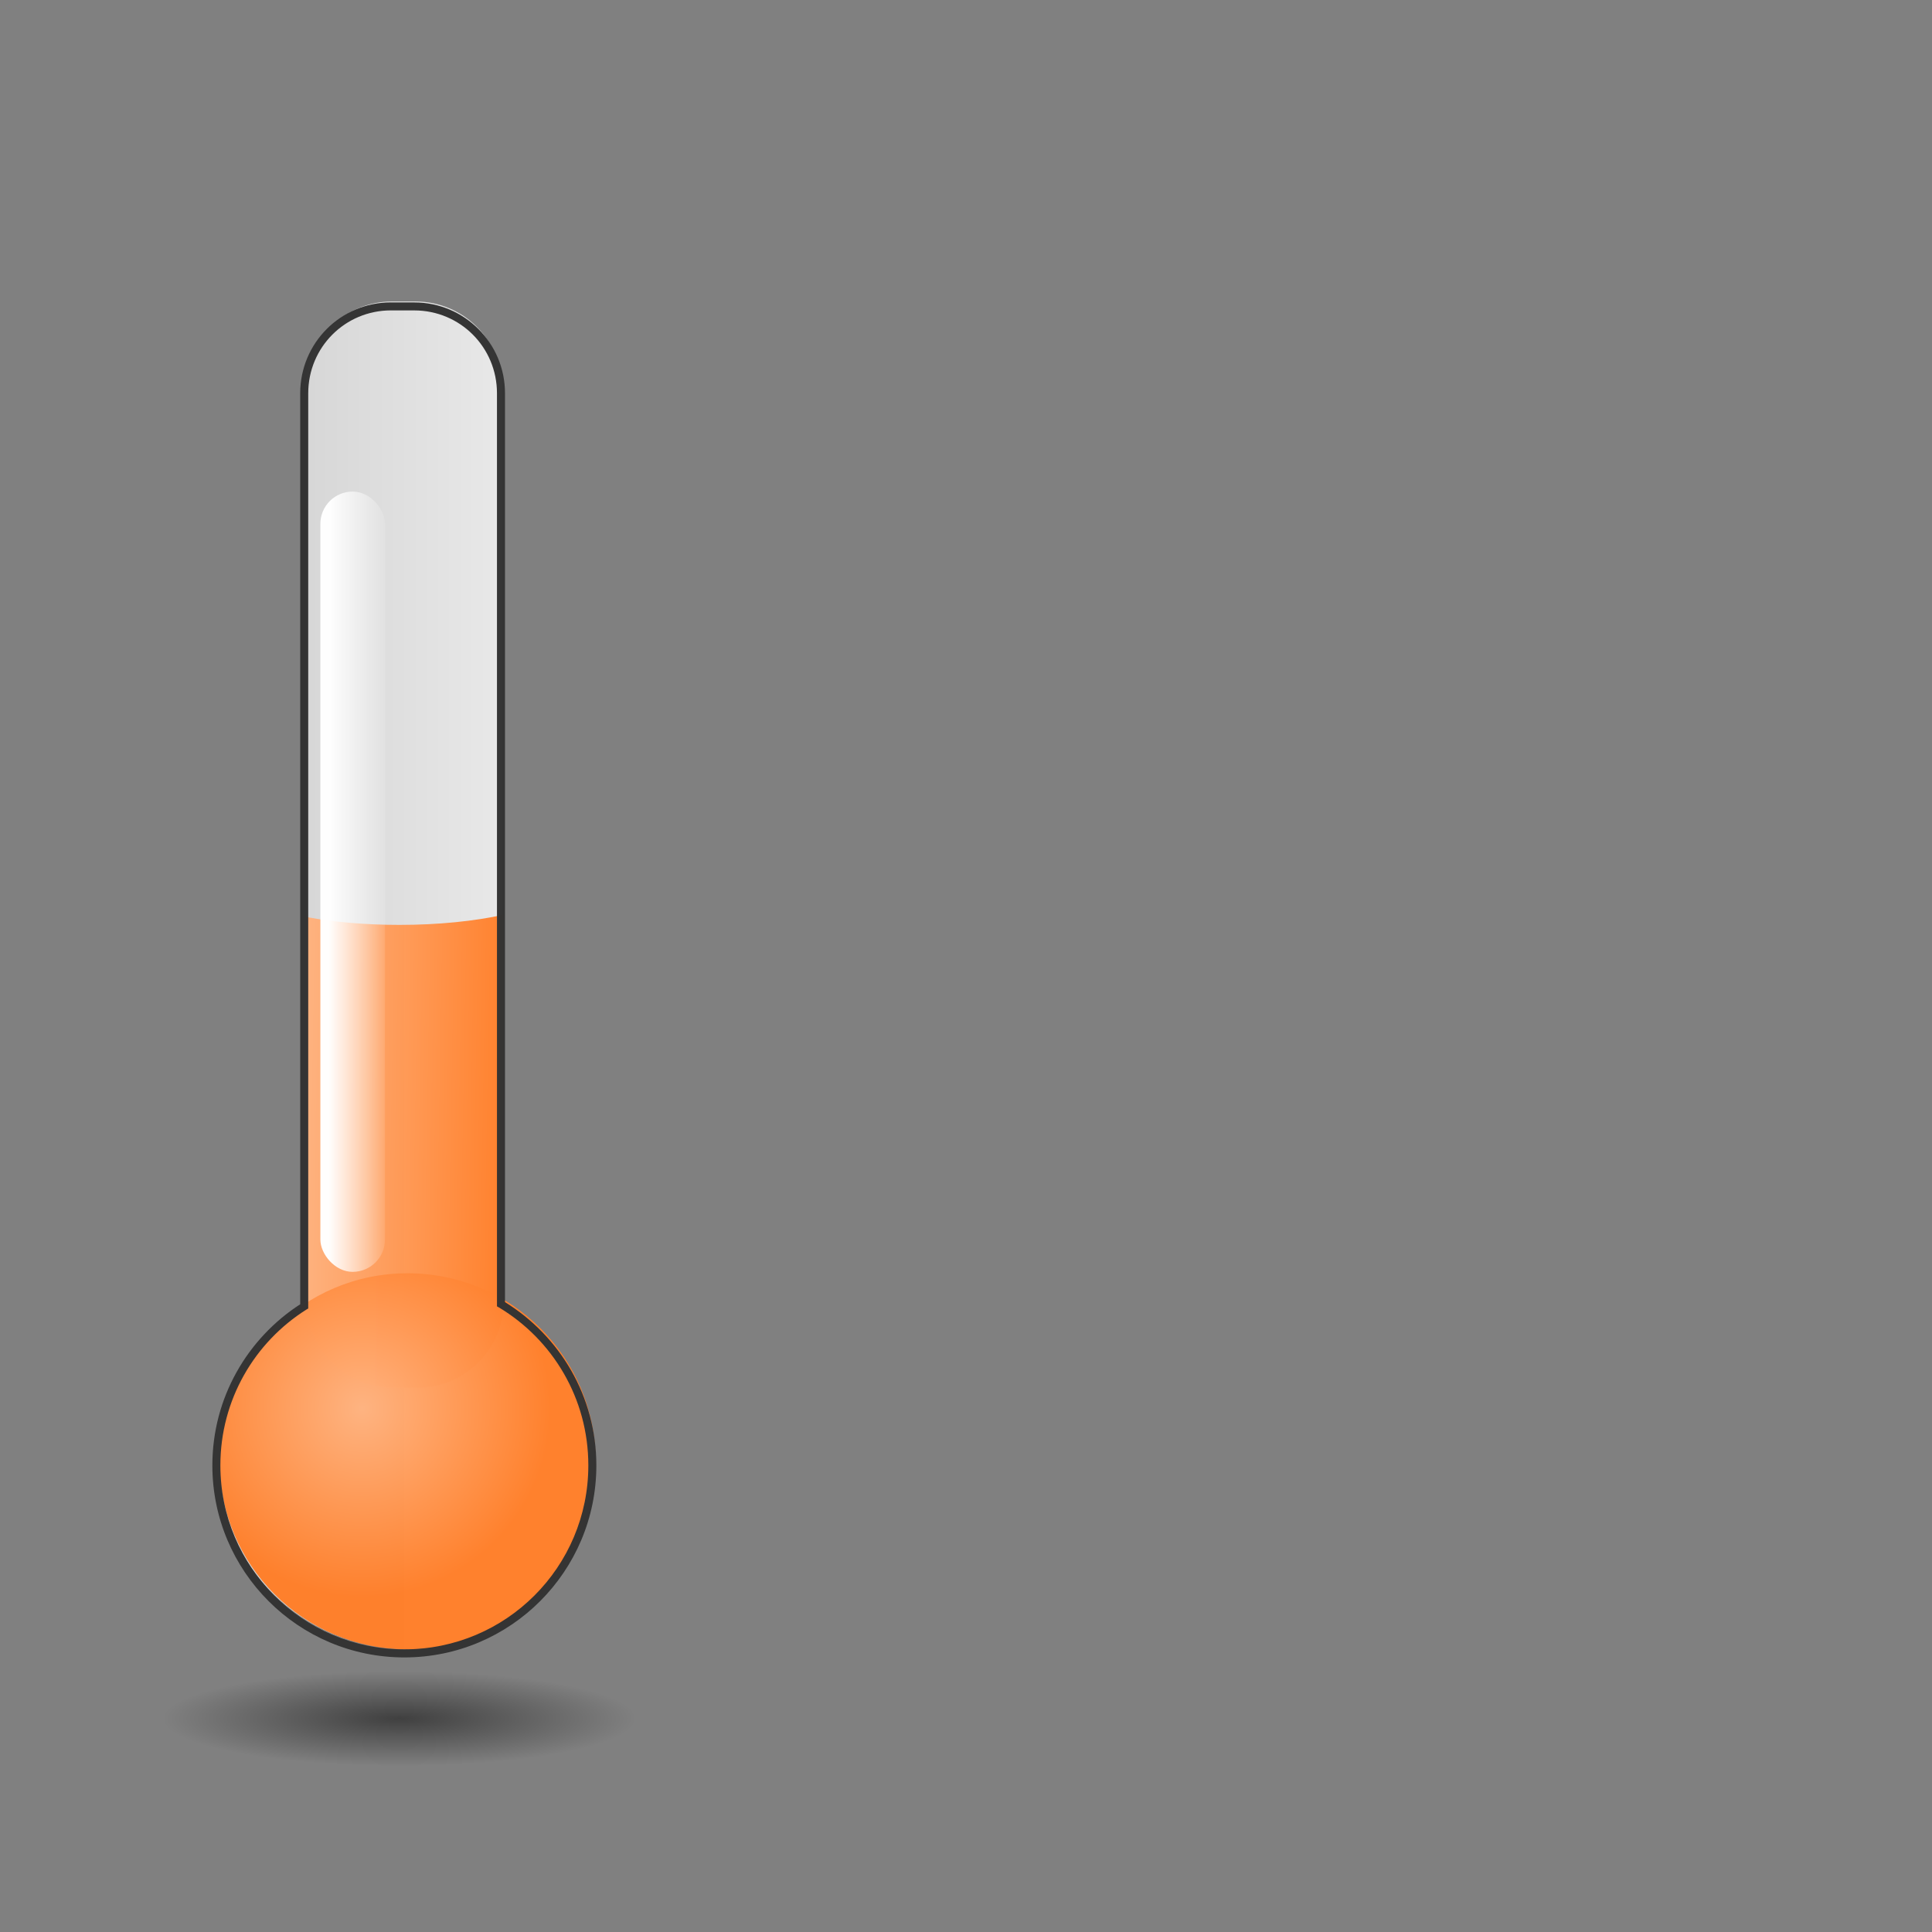 <svg:svg xmlns:dc="http://purl.org/dc/elements/1.1/" xmlns:ns1="http://sodipodi.sourceforge.net/DTD/sodipodi-0.dtd" xmlns:ns2="http://www.inkscape.org/namespaces/inkscape" xmlns:ns4="http://creativecommons.org/ns#" xmlns:rdf="http://www.w3.org/1999/02/22-rdf-syntax-ns#" xmlns:svg="http://www.w3.org/2000/svg" height="132.0" id="svg13195" version="1.1" viewBox="-11.0 -11.0 132.0 132.0" width="132.0" ns1:docname="cold.svg" ns2:version="0.48.1 r9760">
  <svg:rect x="-11.0" y="-11.0" width="132.0" height="132.0" fill="#808080" stroke="none"/>
  <svg:defs id="defs13197">
    <svg:linearGradient gradientUnits="userSpaceOnUse" id="linearGradient12094" x1="1263" x2="1356.7" y1="706.17" y2="706.17" ns2:collect="always">
      <svg:stop id="stop9451" offset="0" style="stop-color:#d0d0d0" />
      <svg:stop id="stop9453" offset="1" style="stop-color:#f2f2f2" />
    </svg:linearGradient>
    <svg:linearGradient gradientTransform="translate(476.03 -10.799)" gradientUnits="userSpaceOnUse" id="linearGradient12096" x1="849.13" x2="798.3" y1="712.36" y2="711.48" ns2:collect="always">
      <svg:stop id="stop9317" offset="0" style="stop-color:#ff7f2a" />
      <svg:stop id="stop9319" offset="1" style="stop-color:#ffb380" />
    </svg:linearGradient>
    <svg:radialGradient cx="1179.9" cy="806.77" gradientUnits="userSpaceOnUse" id="radialGradient12098" r="39.871" ns2:collect="always">
      <svg:stop id="stop9323" offset="0" style="stop-color:#ffb380" />
      <svg:stop id="stop9325" offset="1" style="stop-color:#ff7f2a" />
    </svg:radialGradient>
    <svg:linearGradient gradientTransform="translate(120,-2)" gradientUnits="userSpaceOnUse" id="linearGradient12100" x1="1170.7" x2="1186.5" y1="693.08" y2="693.08" ns2:collect="always">
      <svg:stop id="stop9384-0" offset="0" style="stop-color:white" />
      <svg:stop id="stop9386-6" offset="1" style="stop-color:white;stop-opacity:0" />
    </svg:linearGradient>
    <svg:radialGradient cx="1070.1" cy="1008.4" gradientTransform="matrix(1 0 0 0.2 0 806.69)" gradientUnits="userSpaceOnUse" id="radialGradient12102" r="58.865" ns2:collect="always">
      <svg:stop id="stop9469-3" offset="0" style="stop-color:black" />
      <svg:stop id="stop9471-2" offset="1" style="stop-color:black;stop-opacity:0" />
    </svg:radialGradient>
  </svg:defs>
  <ns1:namedview bordercolor="#666666" borderopacity="1.0" fit-margin-bottom="0" fit-margin-left="0" fit-margin-right="0" fit-margin-top="0" id="base" pagecolor="#ffffff" showgrid="false" ns2:current-layer="layer1" ns2:cx="-205" ns2:cy="-82.142854" ns2:document-units="px" ns2:pageopacity="0.0" ns2:pageshadow="2" ns2:window-height="930" ns2:window-maximized="1" ns2:window-width="1280" ns2:window-x="0" ns2:window-y="32" ns2:zoom="0.35" />
  <svg:g id="layer1" transform="translate(-179.29 -340.22)" ns2:groupmode="layer" ns2:label="Ebene 1">
    <svg:g id="warm" transform="translate(-224.43 -404.31)">
      <svg:rect height="110" id="rect9629" style="opacity:0;color:black;stroke-width:6.8" width="110" x="403.72" y="744.53" />
      <svg:g id="g9517" transform="matrix(.274 0 0 .274 61.532 606.65)">
        <svg:g id="g9483">
          <svg:path d="m1306.5 538.23c-11.987 0-21.625 9.669-21.625 21.656v227.5c0 0.052-0 0.104 0 0.156-13.168 8.3-21.906 22.972-21.906 39.688 0 25.892 20.983 46.875 46.875 46.875s46.875-20.983 46.875-46.875c0-17.082-9.13-32.024-22.781-40.219v-227.12c0-11.987-9.638-21.656-21.625-21.656h-5.812z" id="path9339" style="opacity:.985;color:black;fill:url(#linearGradient12094)" ns2:connector-curvature="0" />
          <svg:g id="g9341" transform="translate(10)">
            <svg:path d="m1324.3 691.16c-7.25 1.596-16.233 2.531-26 2.531-8.488 0-16.375-0.703-23.062-1.938v95.719c0 11.987 9.638 21.625 21.625 21.625h5.812c11.987 0 21.625-9.638 21.625-21.625v-96.312z" id="rect9253" style="opacity:.985;color:black;fill:url(#linearGradient12096)" ns2:connector-curvature="0" />
            <svg:path d="m1229.4 817.95c0 22.02-17.851 39.871-39.871 39.871s-39.871-17.851-39.871-39.871 17.851-39.871 39.871-39.871 39.871 17.851 39.871 39.871z" id="path9255" style="opacity:.985;color:black;fill:url(#radialGradient12098)" transform="matrix(1.176 0 0 1.176 -98.54 -134.46)" ns1:cx="1189.5702" ns1:cy="817.95331" ns1:rx="39.871414" ns1:ry="39.871414" ns1:type="arc" />
          </svg:g>
          <svg:path d="m1306.2 538.47c-12.525 0-22.625 10.133-22.625 22.656v227.16c-13.174 8.531-21.906 23.332-21.906 40.188 0 26.432 21.443 47.875 47.875 47.875s47.875-21.443 47.875-47.875c0-17.221-9.126-32.284-22.781-40.719v-226.62c0-12.523-10.1-22.656-22.625-22.656h-5.812zm0 2h5.812c11.45 0 20.625 9.205 20.625 20.656v227.12 0.562l0.5 0.281c13.36 8.02 22.281 22.65 22.281 39.375 0 25.352-20.523 45.875-45.875 45.875s-45.875-20.523-45.875-45.875c0-16.367 8.55-30.72 21.438-38.844l0.469-0.281v-0.562c-0-0.042 0-0.099 0-0.156v-227.5c0-11.451 9.175-20.656 20.625-20.656z" id="path9351" style="opacity:.985;block-progression:tb;text-indent:0;color:black;text-transform:none;fill:#333" ns2:connector-curvature="0" />
          <svg:rect height="194.57" id="rect9390" ry="8.055" style="opacity:.985;color:black;fill:url(#linearGradient12100)" width="16.11" x="1288.6" y="585.64" />
        </svg:g>
        <svg:path d="m1129 1008.4c0 6.502-26.355 11.773-58.865 11.773s-58.865-5.271-58.865-11.773 26.355-11.773 58.865-11.773 58.865 5.271 58.865 11.773z" id="path9499" style="opacity:.5;color:black;fill:url(#radialGradient12102)" transform="translate(238.21 -116.77)" ns1:cx="1070.1079" ns1:cy="1008.3682" ns1:rx="58.865231" ns1:ry="11.773046" ns1:type="arc" />
      </svg:g>
    </svg:g>
  </svg:g>
</svg:svg>